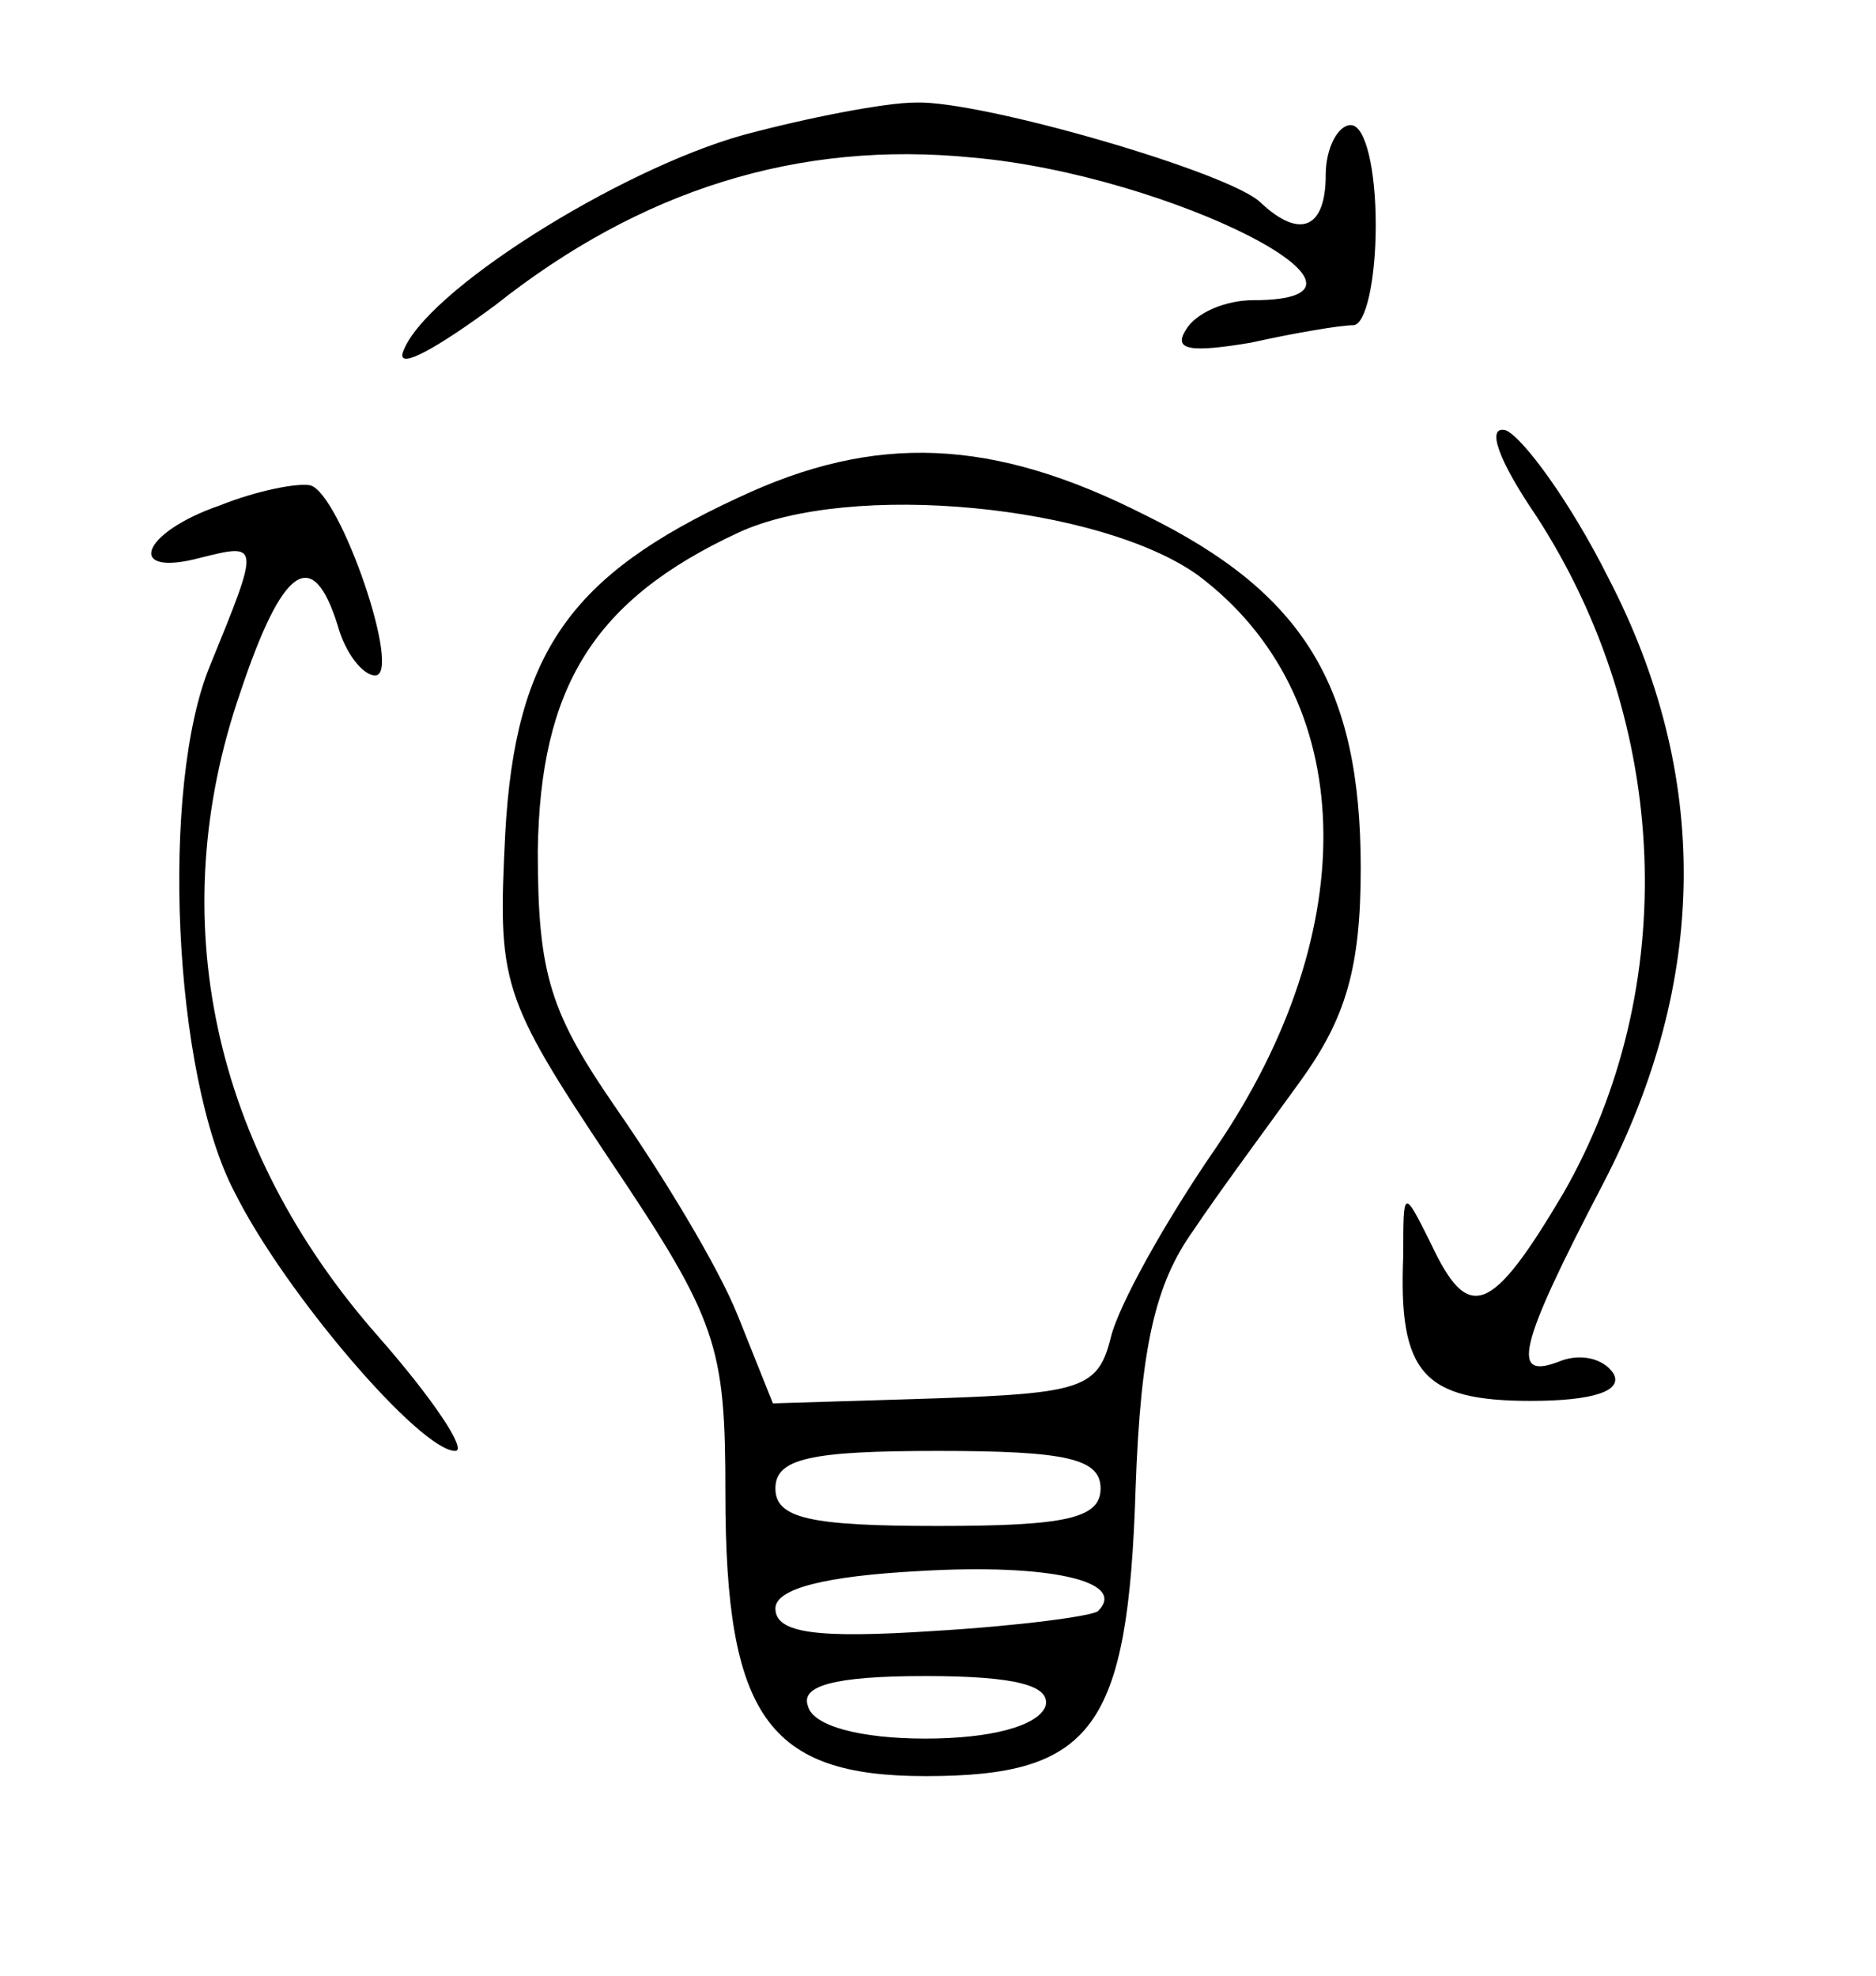 <?xml version="1.0" standalone="no"?>
<!DOCTYPE svg PUBLIC "-//W3C//DTD SVG 20010904//EN"
 "http://www.w3.org/TR/2001/REC-SVG-20010904/DTD/svg10.dtd">
<svg version="1.0" xmlns="http://www.w3.org/2000/svg"
 width="75pt" height="79pt" viewBox="0 0 75 79"
 preserveAspectRatio="xMidYMid meet">

<g transform="translate(0,79) scale(0.1,-0.1)"
fill="#000000" stroke="none">
<path d="M297 736 c-50 -14 -128 -63 -136 -87 -2 -7 14 2 37 19 58 46 121 66
191 59 79 -7 177 -57 112 -57 -11 0 -23 -5 -27 -12 -5 -8 2 -9 26 -5 18 4 36
7 41 7 5 0 9 18 9 40 0 22 -4 40 -10 40 -5 0 -10 -9 -10 -20 0 -21 -10 -26
-26 -11 -12 12 -112 41 -138 40 -12 0 -43 -6 -69 -13z"/>
<path d="M614 584 c54 -83 58 -189 11 -271 -29 -49 -38 -52 -53 -20 -11 22
-11 22 -11 -5 -2 -47 8 -58 51 -58 25 0 37 4 33 11 -4 6 -13 8 -21 5 -20 -8
-18 4 17 71 42 81 43 163 2 242 -15 30 -34 56 -41 59 -8 2 -3 -12 12 -34z"/>
<path d="M295 591 c-67 -31 -89 -62 -93 -134 -3 -60 -2 -65 42 -131 43 -64 46
-74 46 -133 0 -89 17 -113 80 -113 67 0 81 19 84 115 2 57 8 82 23 103 10 15
30 42 43 60 18 25 24 45 24 85 0 73 -23 110 -86 141 -61 31 -108 33 -163 7z
m184 -31 c64 -48 67 -141 7 -229 -20 -29 -39 -63 -42 -76 -5 -20 -12 -22 -70
-24 l-65 -2 -14 35 c-8 20 -30 56 -48 82 -27 39 -32 54 -32 104 1 65 22 100
80 127 45 21 145 11 184 -17z m-39 -365 c0 -12 -14 -15 -65 -15 -51 0 -65 3
-65 15 0 12 14 15 65 15 51 0 65 -3 65 -15z m-1 -49 c-2 -2 -32 -6 -66 -8 -46
-3 -63 -1 -63 9 0 8 20 13 58 15 51 3 83 -4 71 -16z m-21 -38 c-3 -8 -22 -13
-48 -13 -26 0 -45 5 -47 13 -3 8 10 12 47 12 37 0 50 -4 48 -12z"/>
<path d="M88 588 c-32 -11 -38 -29 -8 -21 24 6 24 6 4 -43 -20 -48 -15 -164
10 -211 20 -40 74 -103 88 -103 5 0 -9 21 -31 46 -66 75 -86 167 -55 257 17
51 29 59 39 27 3 -11 10 -20 15 -20 11 0 -14 73 -26 76 -5 1 -21 -2 -36 -8z"/>
</g>
</svg>

